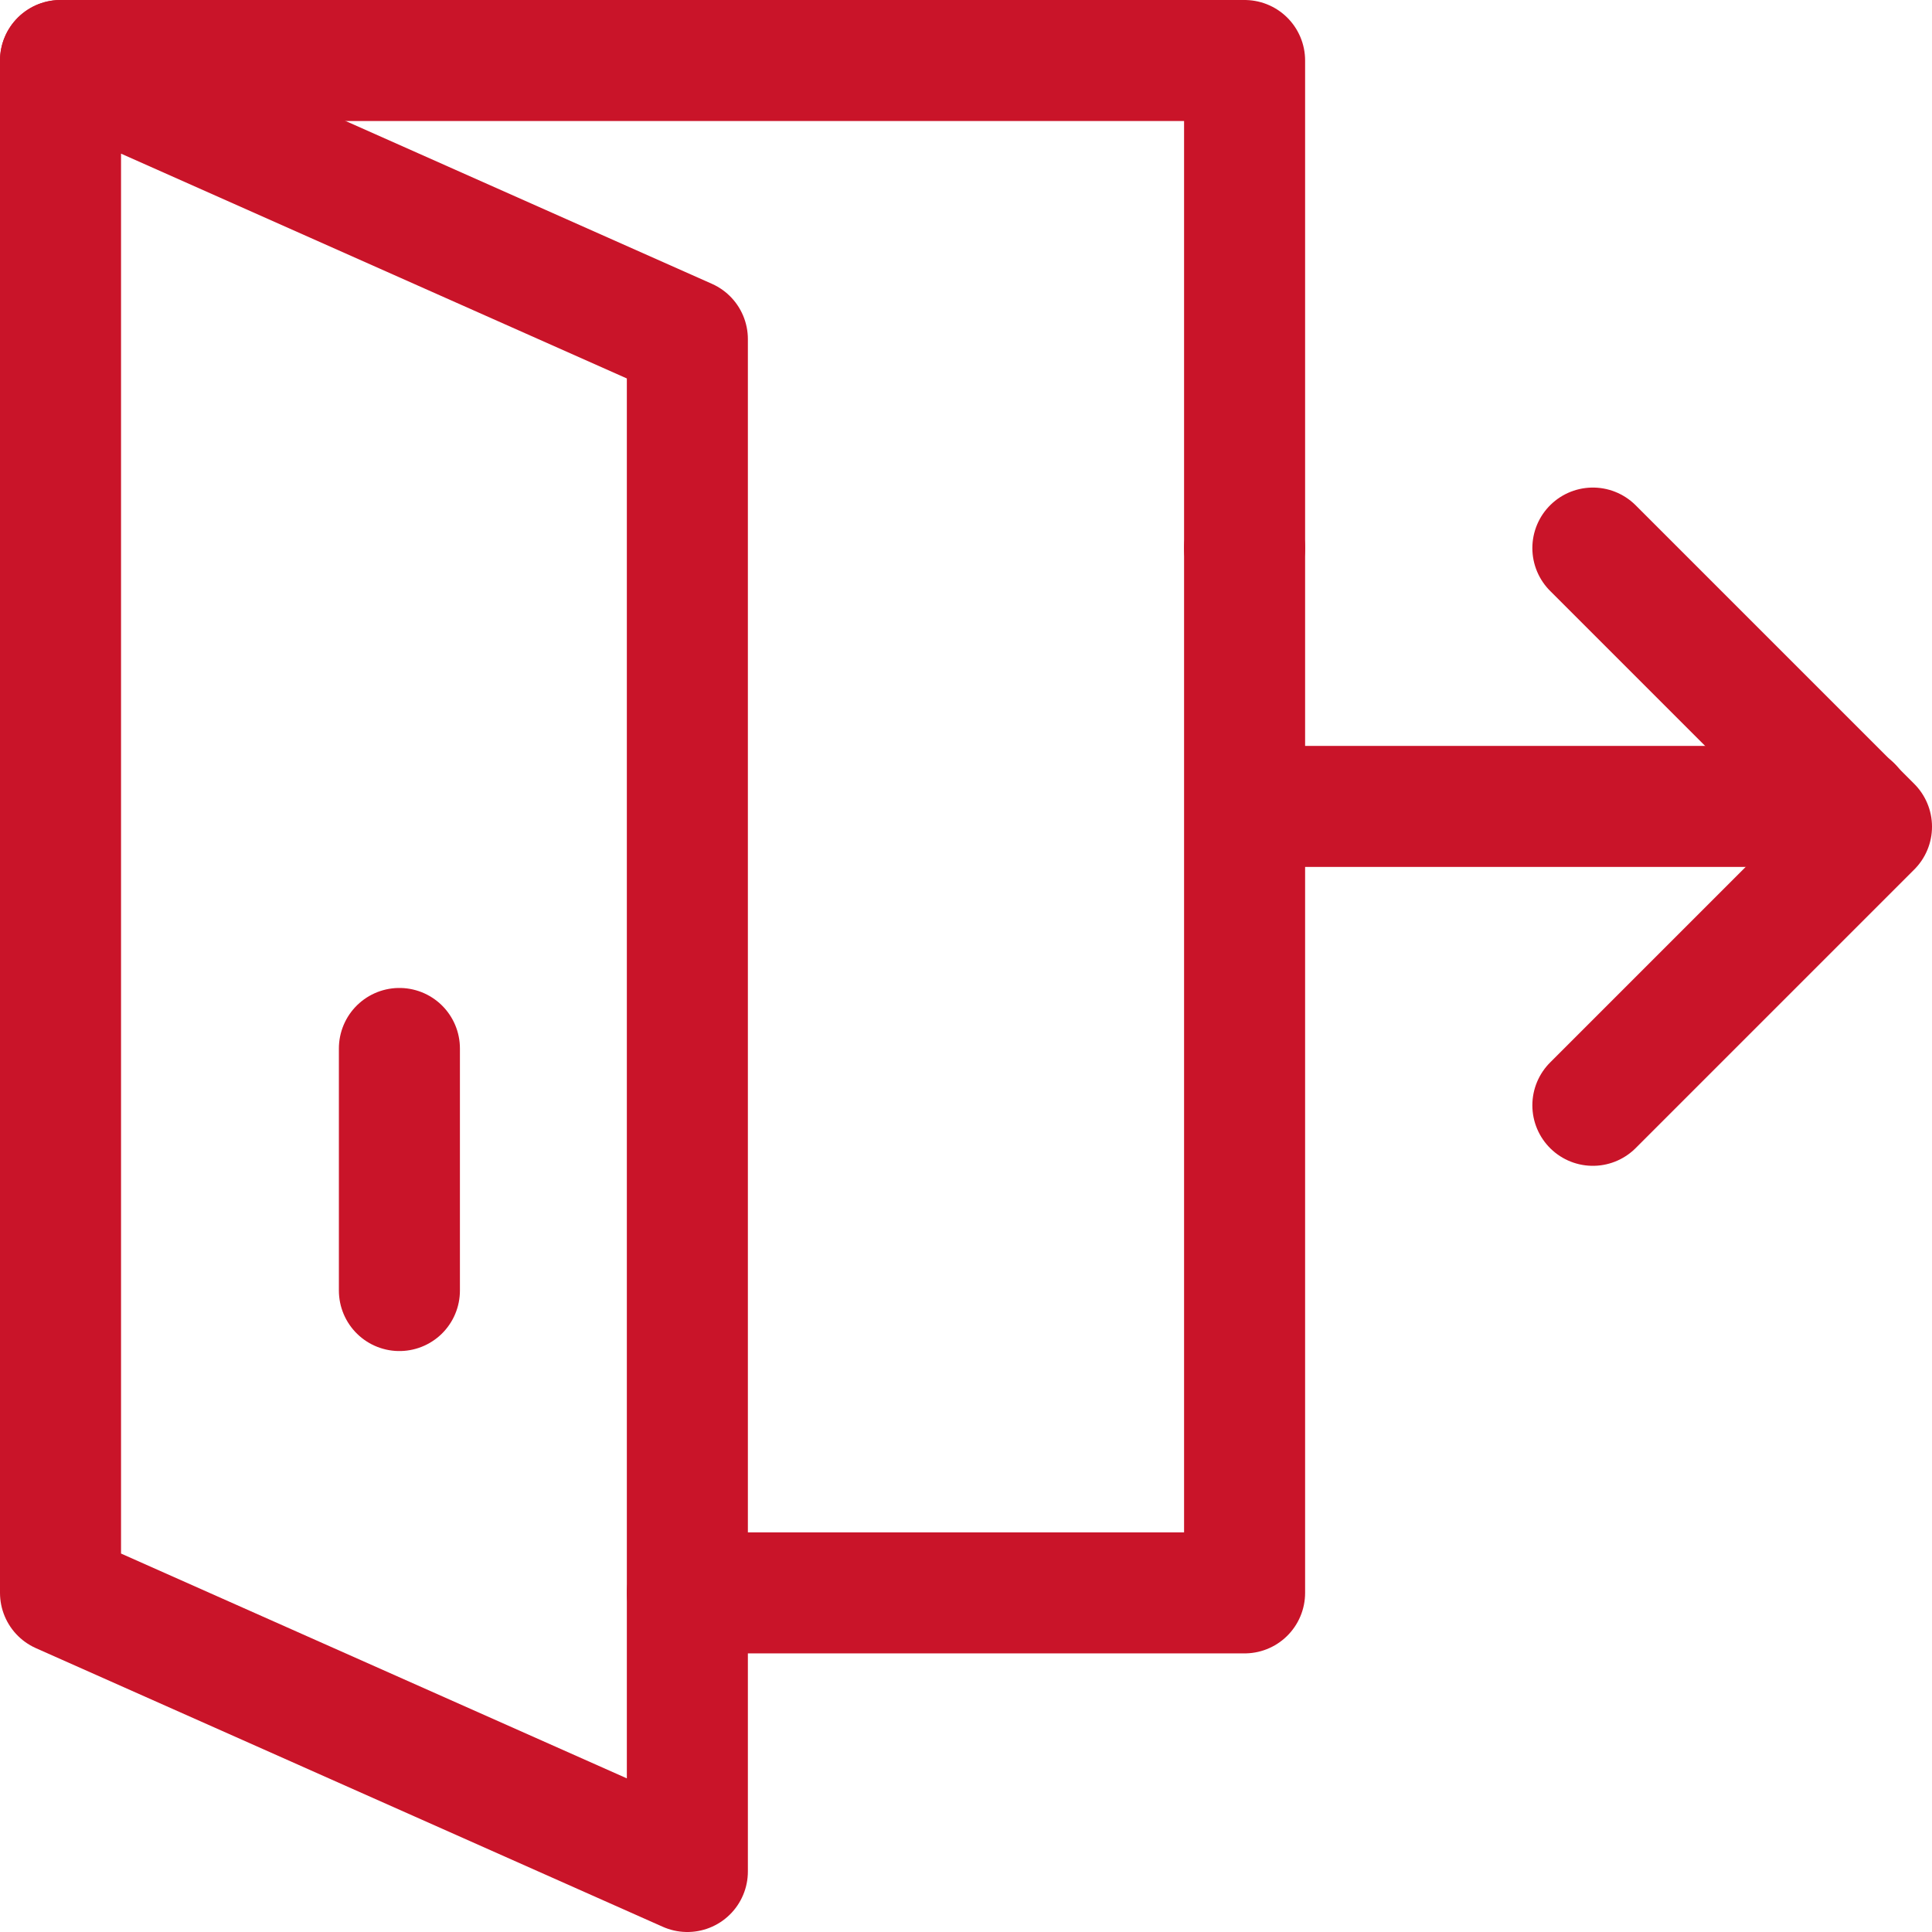 <svg xmlns="http://www.w3.org/2000/svg" width="39.907" height="39.907" viewBox="0 0 39.907 39.907">
  <g id="_7392947631596026805" data-name="7392947631596026805" transform="translate(-2.75 -1.75)">
    <line id="Line_152" data-name="Line 152" x2="12" transform="translate(29 18.407)" fill="none" stroke="#c91429" stroke-linecap="round" stroke-linejoin="round" stroke-width="2.5"/>
    <path id="Path_6895" data-name="Path 6895" d="M26,10l5.755,5.755L26,21.51" transform="translate(9.652 3.071)" fill="none" stroke="#c91429" stroke-linecap="round" stroke-linejoin="round" stroke-width="2.5"/>
    <path id="Path_6896" data-name="Path 6896" d="M4,3H28.458V13.071" transform="translate(0)" fill="none" stroke="#c91429" stroke-linecap="round" stroke-linejoin="round" stroke-width="2.5"/>
    <path id="Path_6897" data-name="Path 6897" d="M24.51,10V31.581H13" transform="translate(3.948 3.071)" fill="none" stroke="#c91429" stroke-linecap="round" stroke-linejoin="round" stroke-width="2.5"/>
    <path id="Path_6898" data-name="Path 6898" d="M16.948,40.407,4,34.652V3L16.948,8.755Z" transform="translate(0)" fill="none" stroke="#c91429" stroke-linecap="round" stroke-linejoin="round" stroke-width="2.5"/>
    <line id="Line_153" data-name="Line 153" y2="5" transform="translate(11 23.407)" fill="none" stroke="#c91429" stroke-linecap="round" stroke-linejoin="round" stroke-width="2.5"/>
  </g>
</svg>
